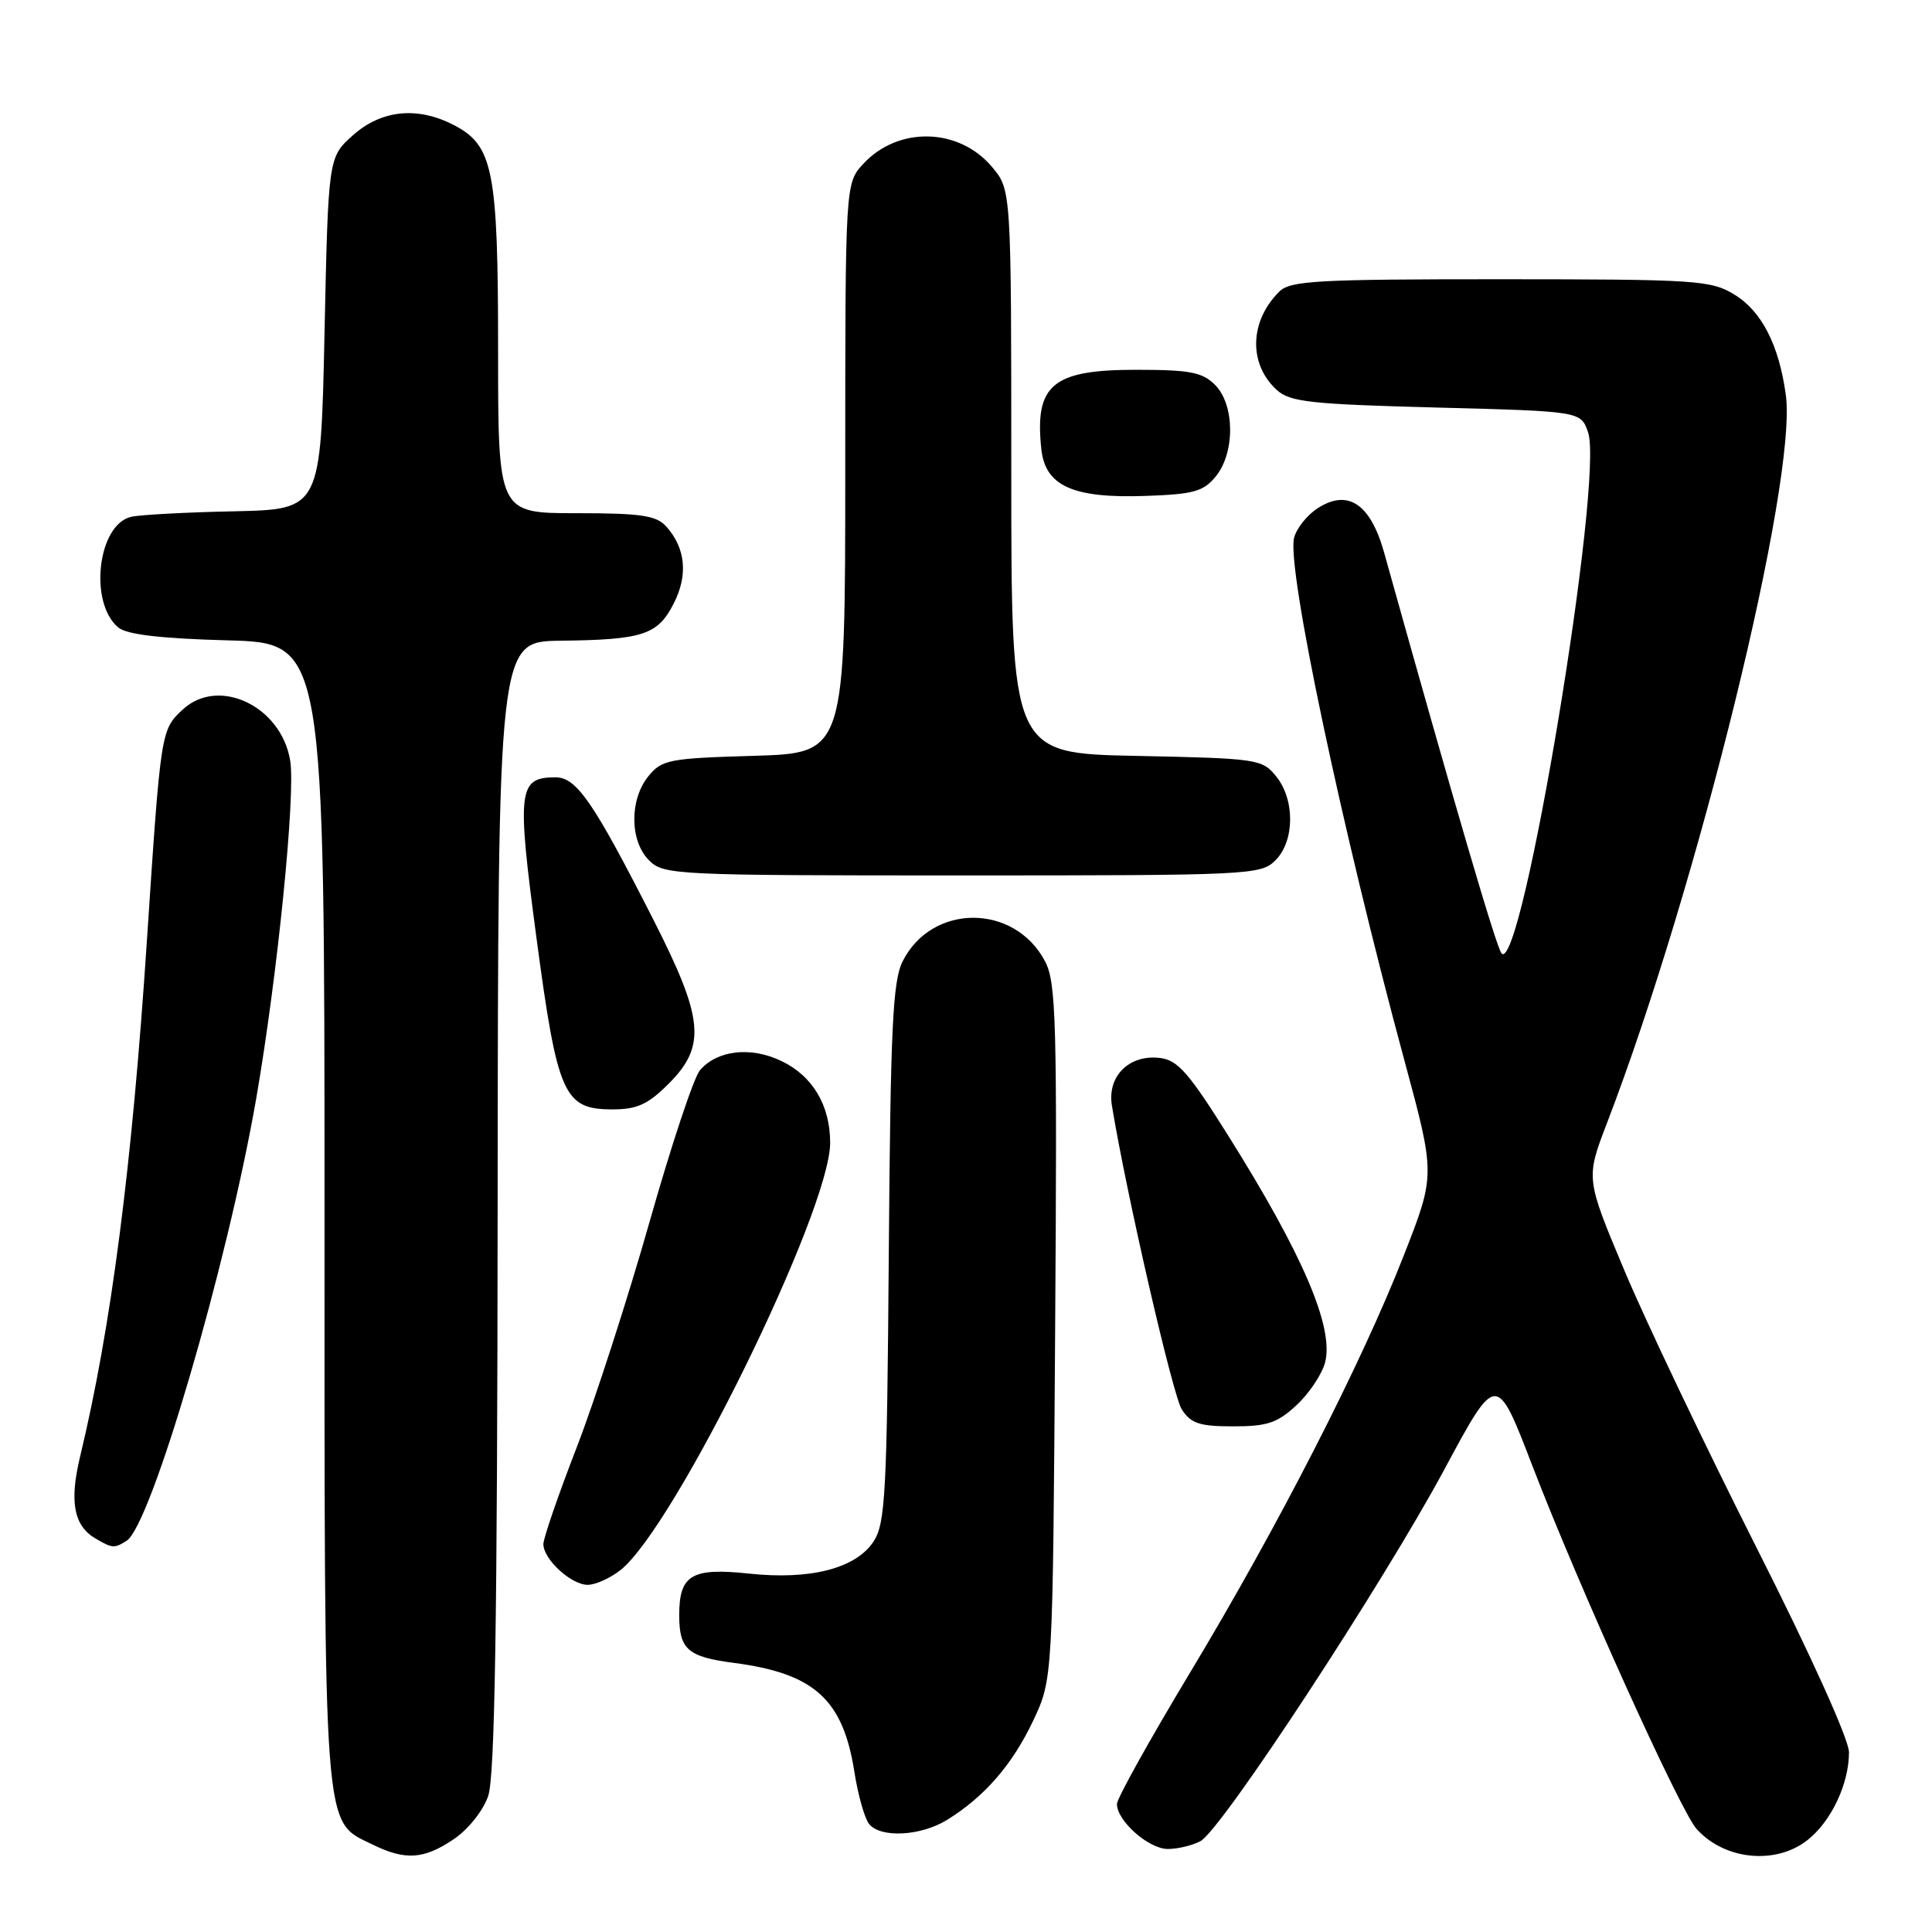 <?xml version="1.0" encoding="UTF-8" standalone="no"?>
<!DOCTYPE svg PUBLIC "-//W3C//DTD SVG 1.1//EN" "http://www.w3.org/Graphics/SVG/1.1/DTD/svg11.dtd" >
<svg xmlns="http://www.w3.org/2000/svg" xmlns:xlink="http://www.w3.org/1999/xlink" version="1.1" viewBox="0 0 256 256">
 <g >
 <path fill="currentColor"
d=" M 60.10 243.72 C 62.04 242.41 64.01 239.95 64.69 237.97 C 65.57 235.41 65.90 214.93 65.94 159.75 C 66.00 85.00 66.00 85.00 74.25 84.90 C 85.20 84.77 87.15 84.13 89.27 79.97 C 91.20 76.19 90.85 72.62 88.27 69.75 C 86.96 68.30 84.93 68.00 76.35 68.00 C 66.00 68.00 66.00 68.00 66.00 46.47 C 66.00 22.52 65.36 19.27 60.13 16.57 C 55.31 14.07 50.53 14.56 46.77 17.92 C 43.50 20.83 43.50 20.83 43.00 44.17 C 42.50 67.50 42.50 67.50 31.00 67.75 C 24.68 67.88 18.54 68.21 17.38 68.48 C 12.94 69.51 11.74 79.88 15.68 83.15 C 16.80 84.08 21.28 84.61 30.15 84.85 C 43.00 85.20 43.00 85.20 43.00 160.70 C 43.00 244.15 42.77 241.16 49.32 244.39 C 53.69 246.54 56.13 246.39 60.10 243.72 Z  M 239.49 243.83 C 242.65 241.35 245.00 236.37 245.00 232.19 C 245.00 230.49 239.93 219.27 232.67 204.91 C 225.89 191.48 218.04 175.02 215.23 168.32 C 210.12 156.15 210.12 156.15 212.93 148.82 C 224.98 117.43 238.19 63.67 236.63 52.32 C 235.72 45.70 233.43 41.23 229.81 39.03 C 226.70 37.13 224.82 37.01 198.82 37.00 C 174.40 37.00 170.95 37.19 169.49 38.66 C 165.55 42.59 165.42 48.26 169.19 51.68 C 170.95 53.27 173.66 53.56 190.33 54.00 C 209.46 54.50 209.46 54.50 210.42 57.26 C 212.58 63.39 201.68 129.15 198.97 126.34 C 198.31 125.65 192.78 106.80 183.40 73.21 C 181.59 66.73 178.57 64.74 174.56 67.37 C 173.17 68.28 171.78 70.03 171.47 71.27 C 170.48 75.22 177.77 109.75 186.11 140.59 C 190.19 155.67 190.19 155.67 186.05 166.25 C 180.42 180.66 169.35 202.26 157.70 221.61 C 152.37 230.47 148.00 238.31 148.00 239.04 C 148.00 241.28 152.21 245.00 154.74 245.00 C 156.06 245.00 158.01 244.53 159.07 243.96 C 161.85 242.48 183.24 209.86 191.40 194.68 C 198.29 181.86 198.29 181.86 203.03 194.18 C 209.18 210.18 222.63 239.94 224.81 242.35 C 228.50 246.46 235.28 247.14 239.49 243.83 Z  M 125.50 241.14 C 130.44 238.09 134.15 233.82 136.90 228.00 C 139.50 222.50 139.50 222.50 139.81 176.50 C 140.09 135.23 139.95 130.18 138.47 127.37 C 134.41 119.69 123.48 119.69 119.61 127.37 C 118.29 130.01 118.00 136.08 117.77 166.04 C 117.53 197.91 117.32 201.86 115.75 204.26 C 113.41 207.82 107.38 209.38 99.25 208.51 C 91.65 207.70 90.00 208.68 90.00 214.00 C 90.00 218.56 91.12 219.54 97.23 220.34 C 107.90 221.73 111.70 225.17 113.21 234.78 C 113.69 237.87 114.58 240.99 115.17 241.70 C 116.72 243.58 122.02 243.29 125.50 241.14 Z  M 82.21 208.05 C 89.39 202.40 110.00 160.40 110.00 151.43 C 110.00 146.44 107.67 142.55 103.50 140.57 C 99.44 138.64 95.04 139.15 92.75 141.81 C 91.94 142.74 88.94 151.78 86.07 161.90 C 83.20 172.02 78.86 185.45 76.43 191.75 C 73.99 198.04 72.00 203.83 72.00 204.60 C 72.00 206.61 75.68 210.00 77.87 210.00 C 78.89 210.00 80.85 209.12 82.21 208.05 Z  M 16.78 204.16 C 20.02 202.10 30.10 167.70 33.95 145.56 C 36.77 129.28 39.19 105.22 38.45 100.77 C 37.25 93.54 28.94 89.61 24.20 94.03 C 21.32 96.71 21.31 96.79 19.48 124.42 C 17.50 154.54 14.74 175.85 10.61 193.02 C 9.17 199.01 9.78 202.20 12.69 203.88 C 14.89 205.17 15.16 205.18 16.78 204.16 Z  M 171.84 186.15 C 173.51 184.59 175.20 182.04 175.59 180.50 C 176.75 175.86 172.67 166.30 162.76 150.50 C 157.49 142.09 156.04 140.45 153.66 140.18 C 149.61 139.71 146.70 142.61 147.33 146.48 C 149.25 158.18 155.40 184.90 156.59 186.75 C 157.80 188.62 158.94 189.00 163.42 189.00 C 167.94 189.00 169.27 188.55 171.84 186.15 Z  M 88.60 143.60 C 93.60 138.60 93.26 135.00 86.57 121.85 C 78.62 106.23 76.40 103.00 73.61 103.00 C 68.66 103.00 68.46 104.61 71.08 124.24 C 73.87 145.14 74.70 147.00 81.17 147.00 C 84.42 147.00 85.86 146.34 88.60 143.60 Z  M 169.00 114.00 C 171.56 111.44 171.61 105.97 169.09 102.86 C 167.24 100.58 166.62 100.49 150.59 100.16 C 134.00 99.83 134.00 99.83 134.00 62.49 C 134.00 25.15 134.00 25.15 131.44 22.11 C 127.06 16.91 119.03 16.71 114.41 21.69 C 112.00 24.29 112.00 24.29 112.00 62.04 C 112.00 99.79 112.00 99.79 99.91 100.15 C 88.63 100.48 87.69 100.66 85.91 102.86 C 83.39 105.97 83.44 111.44 86.00 114.00 C 87.93 115.93 89.33 116.00 127.50 116.00 C 165.67 116.00 167.07 115.93 169.00 114.00 Z  M 161.11 63.11 C 163.67 59.95 163.62 53.62 161.00 51.00 C 159.31 49.31 157.67 49.00 150.50 49.00 C 139.45 49.00 137.08 50.99 137.98 59.50 C 138.50 64.41 142.18 66.06 151.86 65.71 C 158.19 65.49 159.48 65.12 161.11 63.11 Z "/>
</g>
</svg>